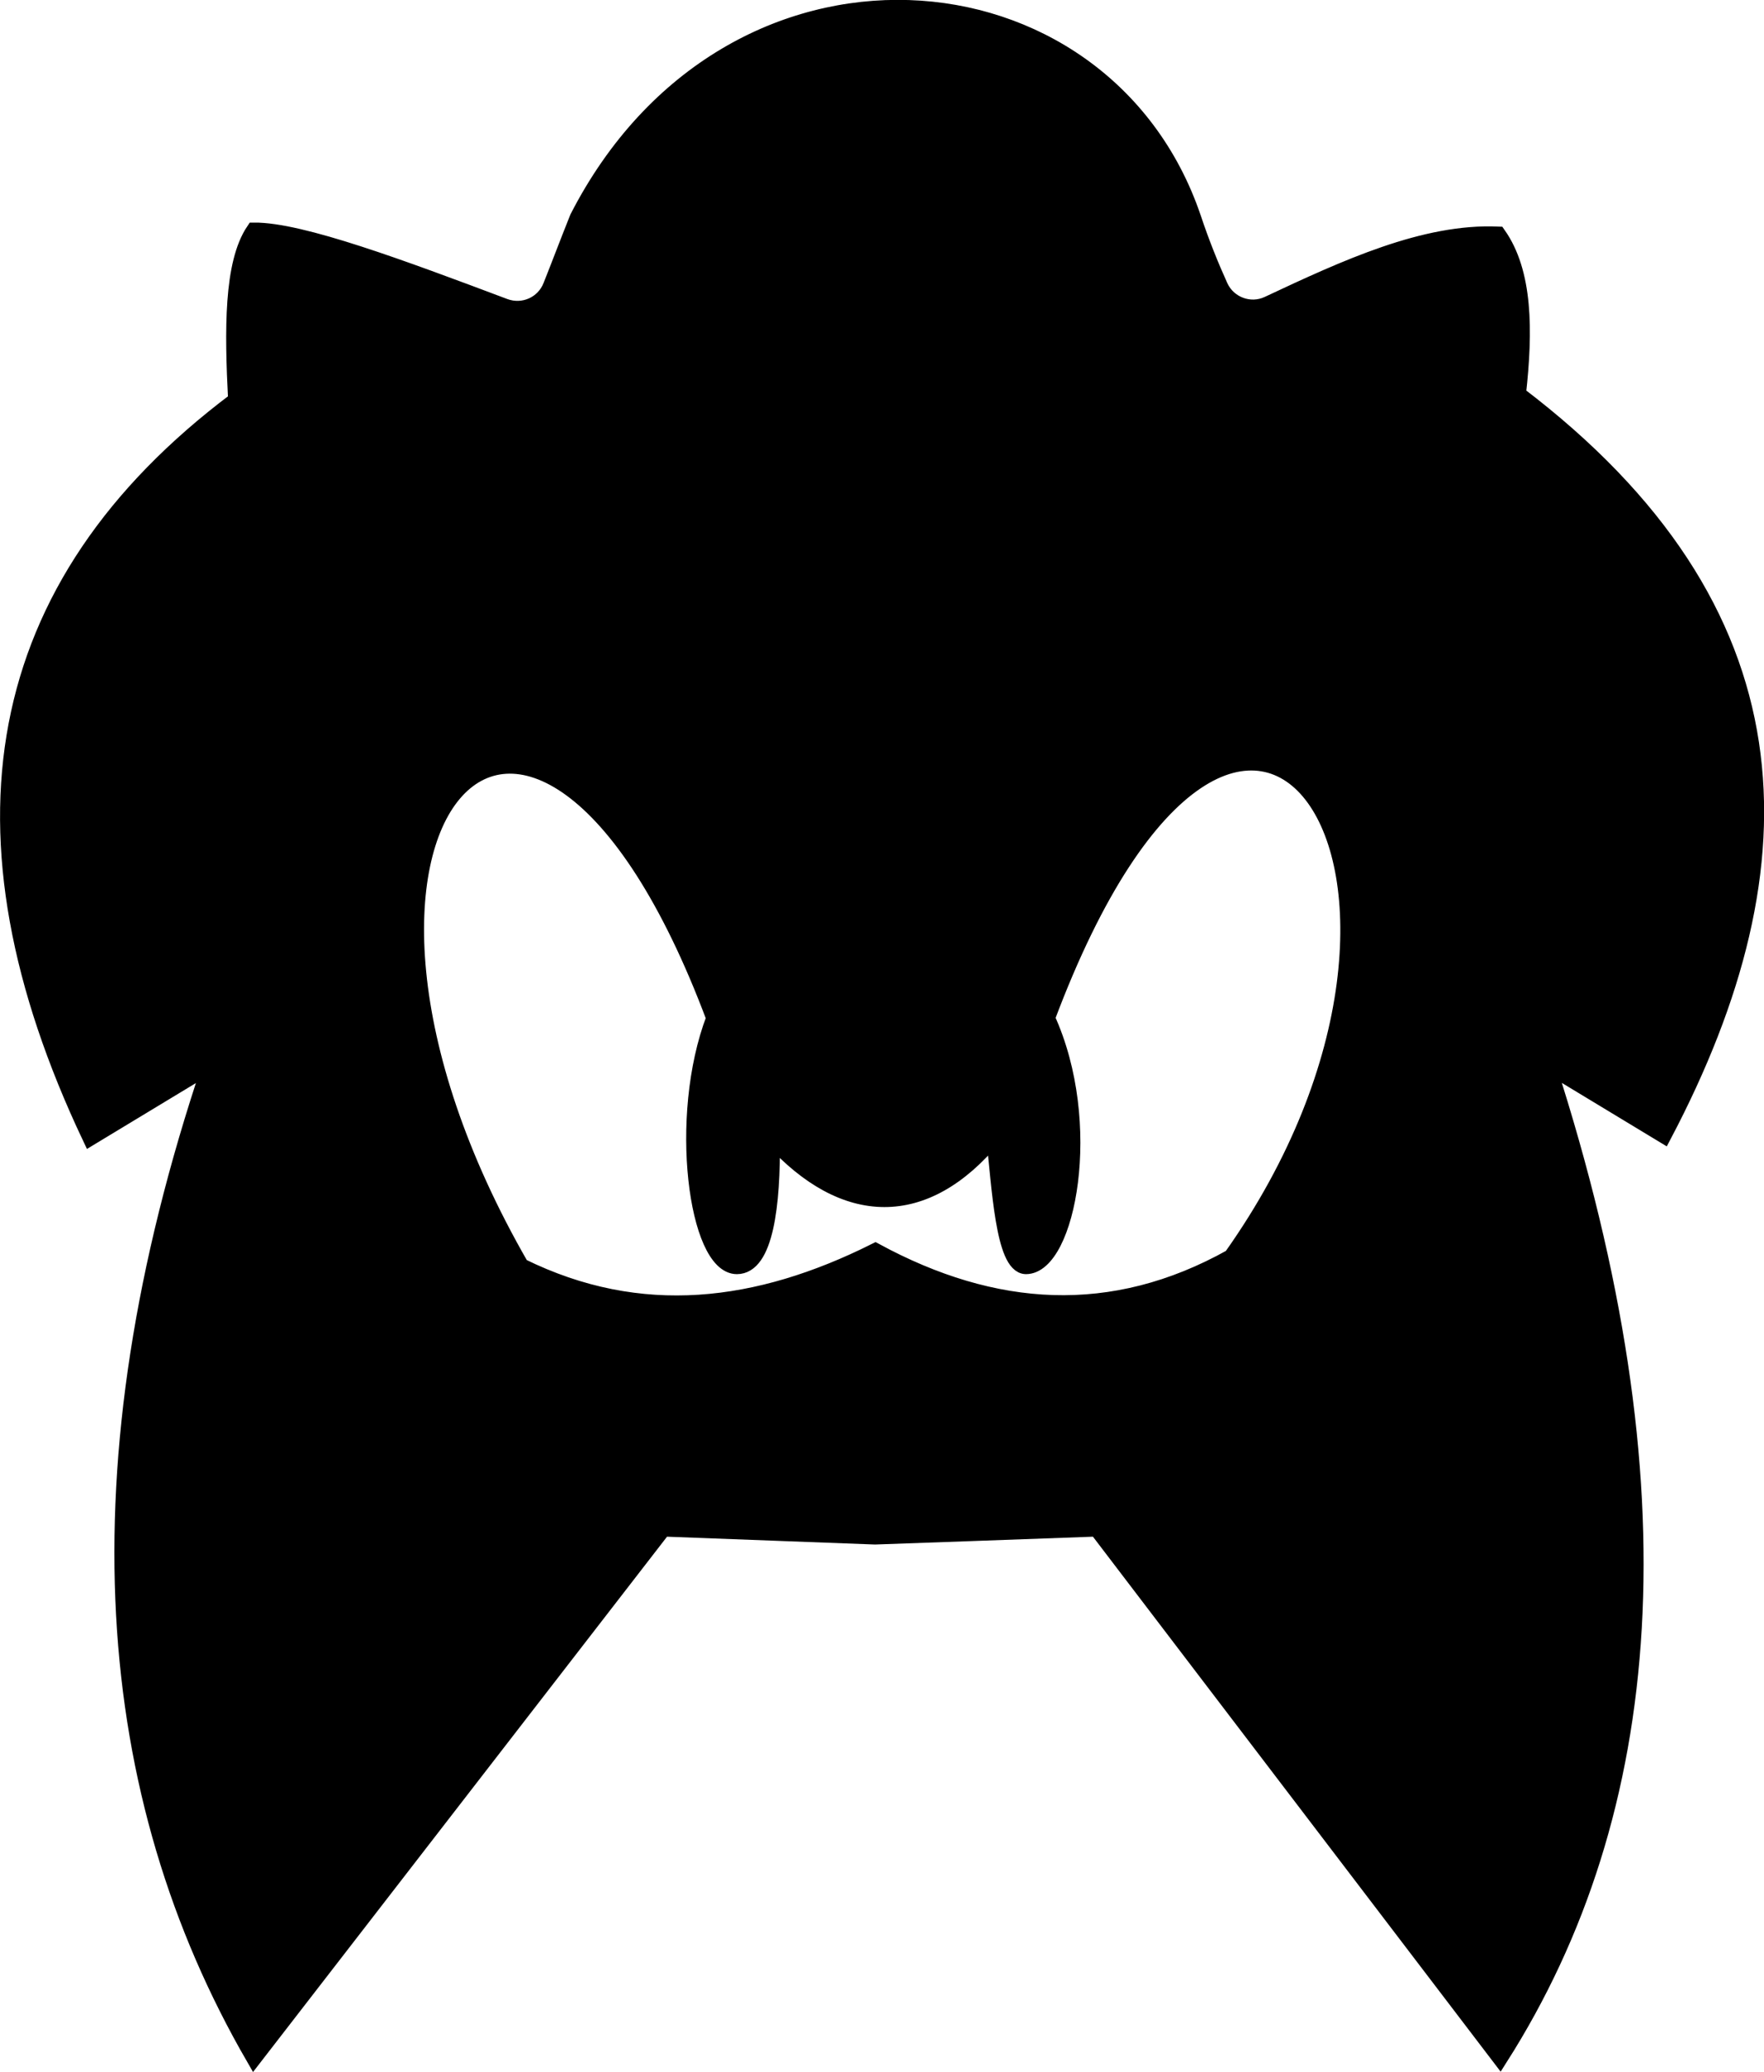 <?xml version="1.0" encoding="utf-8"?>
<!-- Generator: Adobe Illustrator 21.1.0, SVG Export Plug-In . SVG Version: 6.00 Build 0)  -->
<svg version="1.1" id="Layer_1" xmlns="http://www.w3.org/2000/svg" xmlns:xlink="http://www.w3.org/1999/xlink" x="0px" y="0px"
	 viewBox="0 0 443.1 520.4" style="enable-background:new 0 0 443.1 520.4;" xml:space="preserve">
<style type="text/css">
	.st0{stroke:#000000;stroke-width:4;stroke-miterlimit:10;}
</style>
<path class="st0" d="M381.3,99c1.8-16.1,1.7-30.6-5-40.1c-18.5-0.8-38.2,8.3-57.8,17.5c-4.5,2.1-9.9,0.1-12-4.4
	c-2.4-5.3-4.7-11-6.8-17.3c-22.5-66.2-116.5-74.3-154.6,0c-2.6,6.5-4.7,12.1-6.7,17.1c-1.8,4.6-6.9,6.9-11.6,5.2
	c-25.8-9.7-51.2-19.2-63-19.1c-5.6,8.3-5.4,25-4.5,42.6c-62.2,46.7-72.7,109-36.6,185.2l30.1-18.2c-34.2,101.7-27.2,183.2,11,249.3
	l102.8-132.9l53.2,2c11.8-0.4,33.5-1.2,55.7-2l101.3,132.9c39.3-61.8,46.3-143.1,12-249.3l29.1,17.6C454,216.5,452.5,153.1,381.3,99
	z M309.3,315.7c-29.9,16.7-59.7,14.6-89.4-1.5c-29.4,14.7-59,18.6-89,3.8c-63.9-110.9,2.6-184.8,48.5-62.3
	c-9.5,24.8-4.4,62.3,5.7,62.3c7.1,0,9-15.2,8.8-32.1c18.2,20.1,38.4,20.7,55.8-0.4c1.4,12,2.3,32.4,8,32.5
	c10.4,0,17.4-35.9,5.3-62.3C312.1,124.7,377.5,219.5,309.3,315.7z"/>
</svg>
